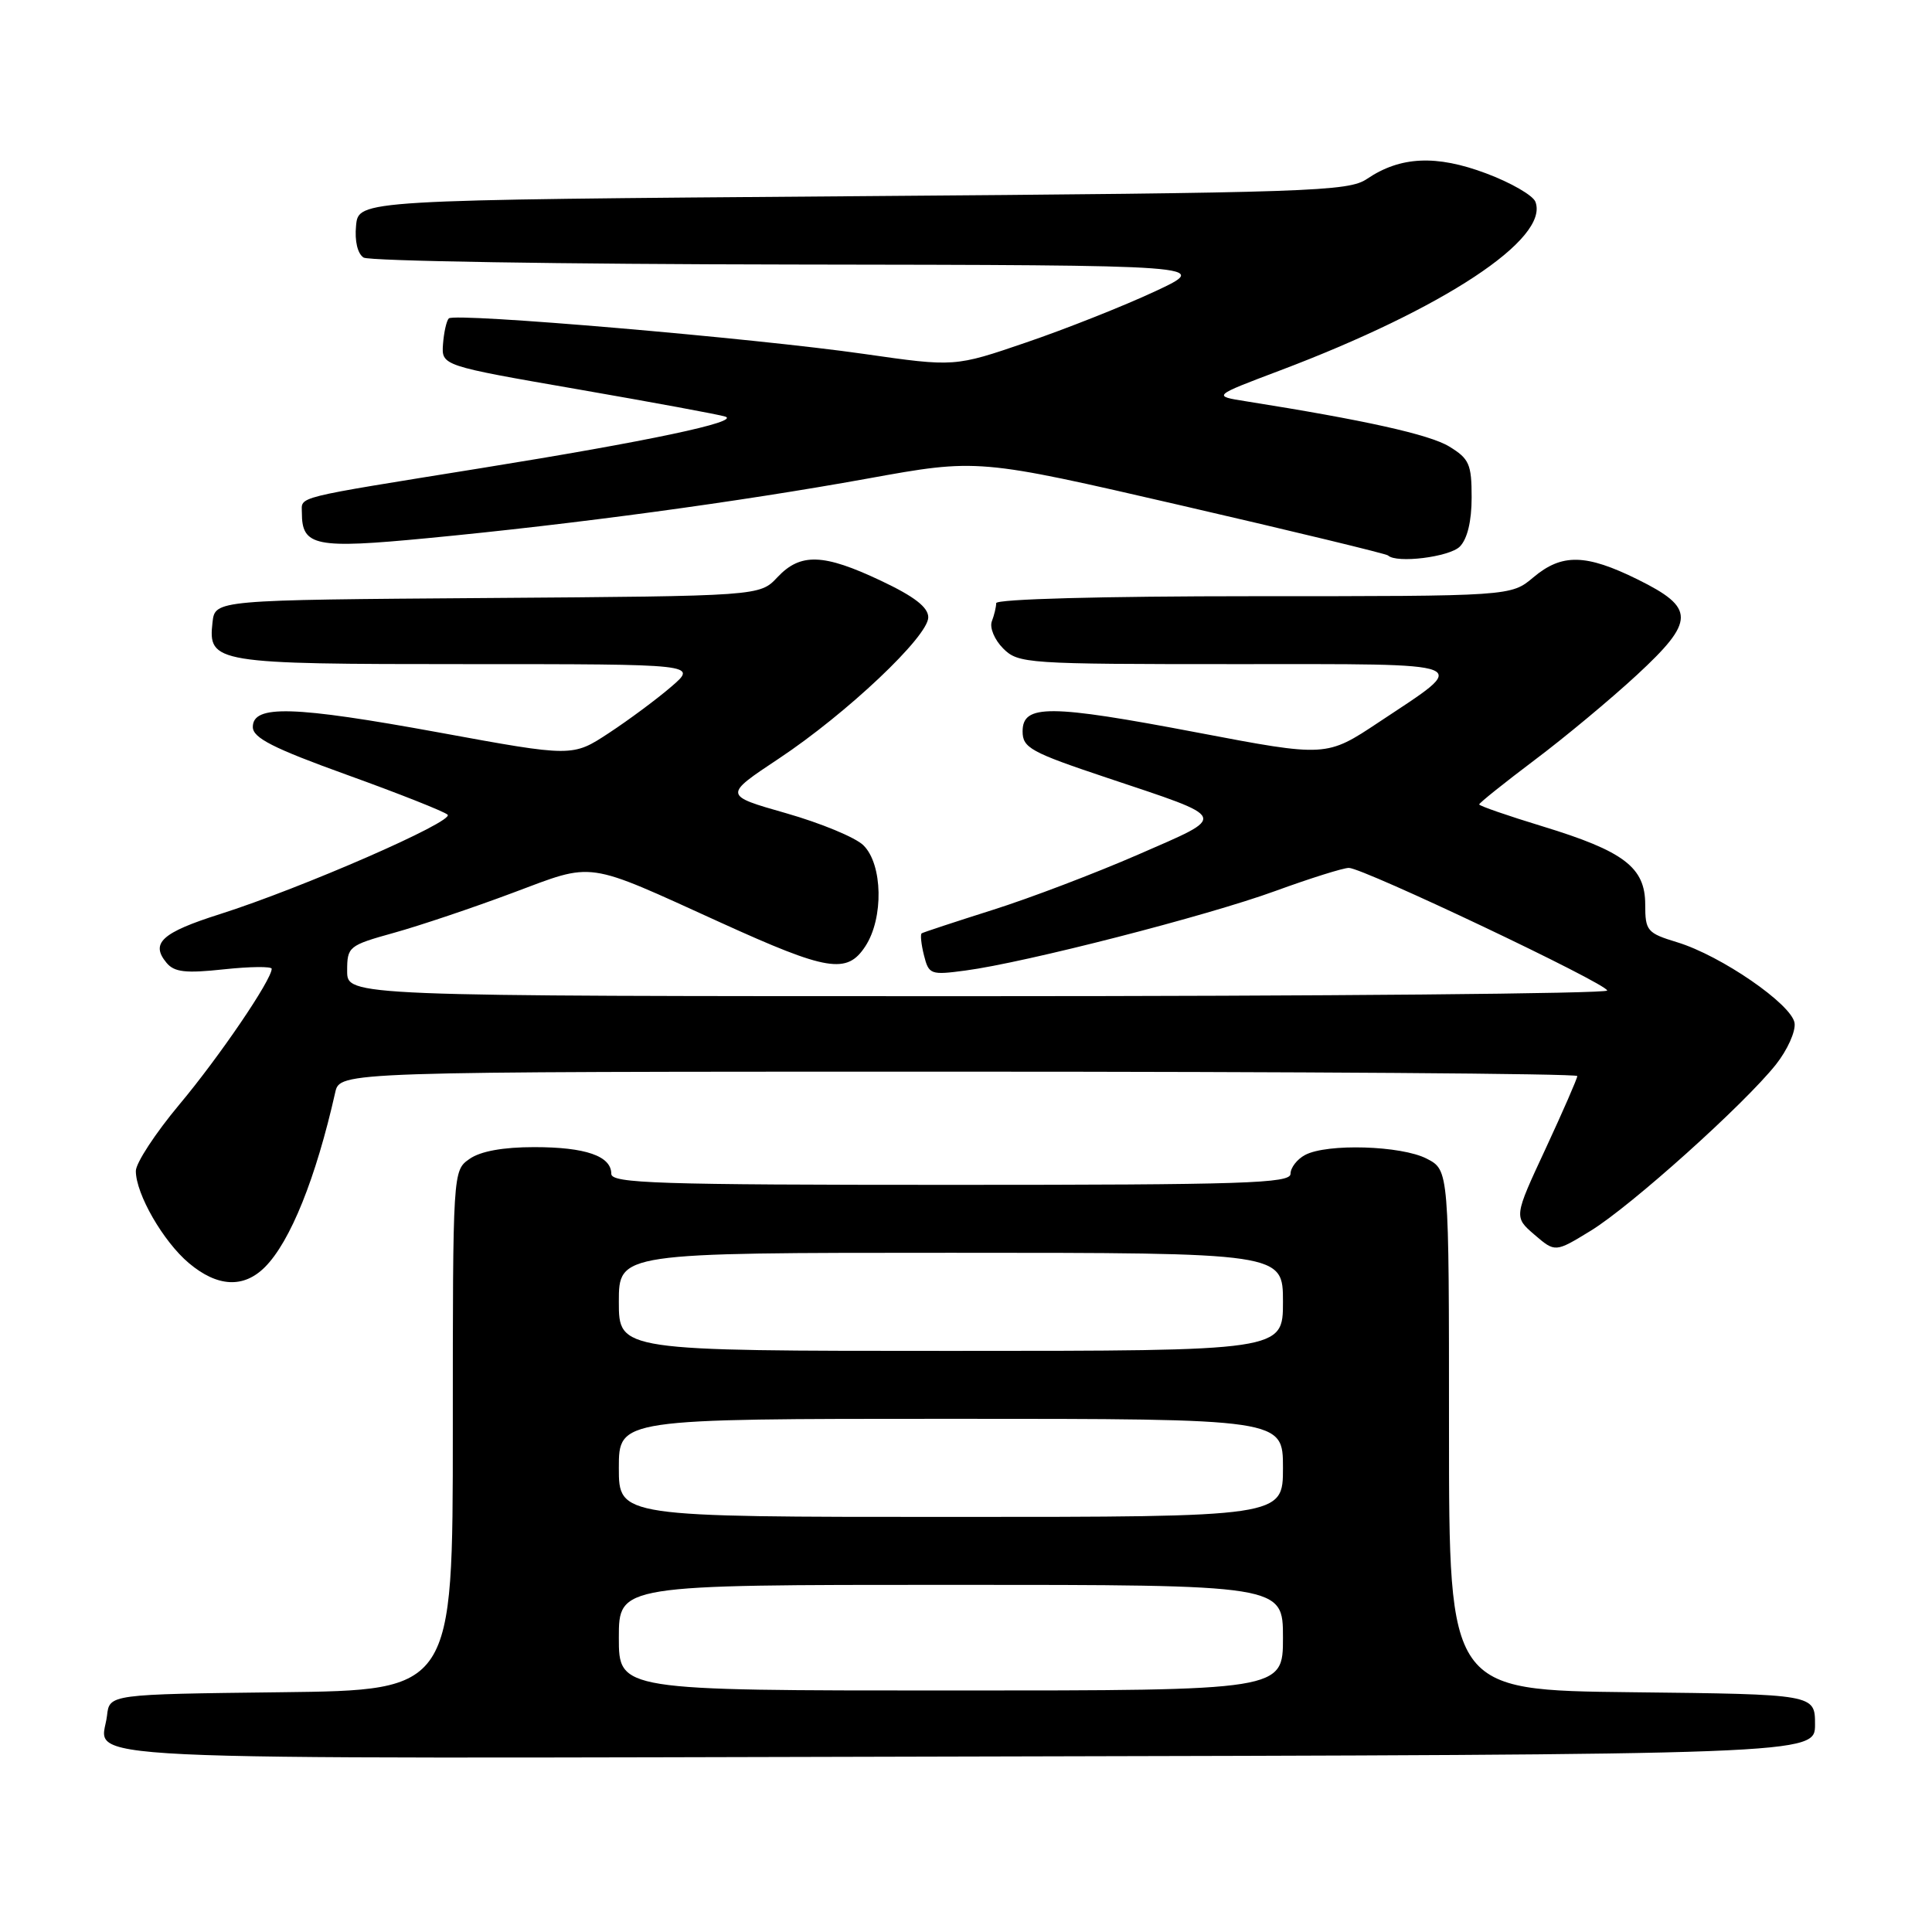 <?xml version="1.0" encoding="UTF-8" standalone="no"?>
<!DOCTYPE svg PUBLIC "-//W3C//DTD SVG 1.1//EN" "http://www.w3.org/Graphics/SVG/1.1/DTD/svg11.dtd" >
<svg xmlns="http://www.w3.org/2000/svg" xmlns:xlink="http://www.w3.org/1999/xlink" version="1.1" viewBox="0 0 256 256">
 <g >
 <path fill="currentColor"
d=" M 240.50 228.50 C 240.50 224.50 240.50 224.50 216.25 224.23 C 192.00 223.96 192.00 223.96 192.00 189.51 C 192.00 155.05 192.00 155.05 189.05 153.53 C 185.69 151.79 175.83 151.49 172.93 153.04 C 171.87 153.60 171.00 154.73 171.00 155.54 C 171.00 156.80 164.85 157.00 126.00 157.00 C 87.15 157.00 81.00 156.80 81.00 155.54 C 81.00 153.18 77.59 152.00 70.79 152.00 C 66.67 152.00 63.67 152.54 62.22 153.56 C 60.00 155.11 60.00 155.11 60.00 189.54 C 60.00 223.96 60.00 223.96 37.25 224.23 C 14.50 224.50 14.50 224.50 14.18 227.33 C 13.47 233.46 4.61 233.03 127.72 232.75 C 240.50 232.50 240.50 232.50 240.50 228.50 Z  M 35.10 167.90 C 38.47 164.53 41.86 156.11 44.42 144.75 C 45.04 142.00 45.04 142.00 127.02 142.00 C 172.11 142.00 209.00 142.26 209.00 142.58 C 209.00 142.90 207.11 147.23 204.80 152.21 C 200.59 161.25 200.59 161.25 203.33 163.61 C 206.07 165.96 206.07 165.96 210.78 163.08 C 216.09 159.83 231.14 146.32 235.33 141.04 C 236.84 139.13 237.95 136.67 237.79 135.56 C 237.43 133.09 228.06 126.63 222.25 124.86 C 218.25 123.64 218.00 123.35 218.00 119.85 C 218.00 114.93 215.18 112.79 204.41 109.50 C 199.78 108.09 196.00 106.78 196.00 106.59 C 196.00 106.40 199.30 103.76 203.33 100.72 C 207.37 97.69 213.46 92.61 216.88 89.45 C 224.64 82.27 224.65 80.56 217.00 76.78 C 210.13 73.39 206.96 73.32 203.18 76.50 C 200.21 79.00 200.21 79.00 166.11 79.00 C 146.06 79.00 132.00 79.38 132.00 79.92 C 132.00 80.42 131.74 81.51 131.42 82.34 C 131.11 83.17 131.78 84.78 132.92 85.92 C 134.93 87.93 135.98 88.00 163.62 88.00 C 196.06 88.00 194.95 87.56 182.74 95.67 C 175.75 100.32 175.75 100.32 158.62 97.06 C 139.02 93.33 135.50 93.31 135.50 96.91 C 135.50 99.09 136.57 99.68 146.65 103.05 C 163.04 108.54 162.81 107.99 150.85 113.22 C 145.16 115.70 136.45 119.02 131.50 120.58 C 126.55 122.15 122.33 123.54 122.13 123.67 C 121.93 123.80 122.06 125.11 122.43 126.58 C 123.07 129.13 123.31 129.22 127.93 128.60 C 135.81 127.56 159.96 121.36 168.99 118.06 C 173.60 116.38 177.99 115.00 178.73 115.00 C 180.61 115.00 212.92 130.33 212.96 131.25 C 212.98 131.66 175.43 132.00 129.50 132.00 C 46.00 132.00 46.00 132.00 46.00 128.66 C 46.00 125.43 46.18 125.28 52.21 123.60 C 55.63 122.65 62.70 120.27 67.93 118.31 C 78.89 114.21 77.33 113.99 95.50 122.25 C 109.66 128.69 112.23 129.11 114.66 125.39 C 117.11 121.66 116.97 114.51 114.40 112.00 C 113.36 110.97 108.76 109.07 104.18 107.76 C 95.86 105.39 95.86 105.39 103.18 100.53 C 112.20 94.54 123.00 84.33 123.00 81.80 C 123.00 80.47 121.16 79.04 116.75 76.96 C 109.11 73.34 106.06 73.24 103.01 76.49 C 100.67 78.98 100.67 78.98 64.59 79.24 C 28.50 79.50 28.50 79.50 28.16 82.45 C 27.55 87.86 28.40 88.00 61.90 88.00 C 92.42 88.00 92.42 88.00 88.96 90.98 C 87.06 92.62 83.33 95.39 80.68 97.13 C 75.86 100.30 75.86 100.30 58.18 97.06 C 38.86 93.53 33.50 93.37 33.50 96.33 C 33.50 97.77 36.18 99.14 46.00 102.68 C 52.88 105.16 58.86 107.53 59.31 107.95 C 60.24 108.84 40.01 117.67 29.13 121.13 C 21.44 123.57 19.90 124.97 22.06 127.57 C 23.09 128.82 24.59 128.99 29.67 128.44 C 33.15 128.07 36.00 128.04 36.00 128.37 C 36.00 129.83 29.05 140.05 23.77 146.35 C 20.60 150.14 18.00 154.11 18.00 155.16 C 18.00 158.21 21.63 164.51 25.03 167.37 C 28.80 170.54 32.27 170.73 35.10 167.90 Z  M 193.43 72.43 C 194.43 71.42 195.00 69.07 195.00 65.91 C 195.00 61.50 194.68 60.78 192.02 59.16 C 189.41 57.57 180.74 55.65 165.08 53.17 C 160.66 52.47 160.66 52.47 169.58 49.10 C 191.29 40.90 205.33 31.63 203.45 26.74 C 203.13 25.89 200.18 24.19 196.91 22.97 C 190.30 20.49 185.55 20.72 181.14 23.70 C 178.69 25.37 173.88 25.54 113.00 26.00 C 47.50 26.50 47.50 26.50 47.18 29.90 C 46.98 31.94 47.38 33.62 48.18 34.13 C 48.90 34.59 74.47 35.01 105.00 35.05 C 160.50 35.13 160.50 35.13 153.00 38.63 C 148.88 40.55 141.22 43.59 136.00 45.37 C 126.50 48.62 126.50 48.62 114.50 46.90 C 99.87 44.80 60.26 41.41 59.47 42.19 C 59.16 42.50 58.82 44.04 58.70 45.60 C 58.50 48.45 58.50 48.45 76.60 51.59 C 86.55 53.32 95.33 54.94 96.10 55.20 C 98.14 55.88 85.89 58.47 63.82 62.02 C 38.49 66.10 40.00 65.73 40.00 67.95 C 40.00 72.38 41.77 72.74 56.64 71.31 C 76.21 69.44 97.83 66.51 114.92 63.42 C 129.59 60.76 129.59 60.76 156.55 66.98 C 171.37 70.40 183.69 73.38 183.92 73.60 C 185.04 74.68 192.04 73.81 193.43 72.43 Z  M 82.00 217.00 C 82.00 210.00 82.00 210.00 126.00 210.00 C 170.00 210.00 170.00 210.00 170.00 217.00 C 170.00 224.00 170.00 224.00 126.00 224.00 C 82.00 224.00 82.00 224.00 82.00 217.00 Z  M 82.00 194.50 C 82.00 188.00 82.00 188.00 126.00 188.00 C 170.00 188.00 170.00 188.00 170.00 194.50 C 170.00 201.00 170.00 201.00 126.00 201.00 C 82.00 201.00 82.00 201.00 82.00 194.50 Z  M 82.00 172.50 C 82.00 166.00 82.00 166.00 126.00 166.00 C 170.00 166.00 170.00 166.00 170.00 172.50 C 170.00 179.00 170.00 179.00 126.00 179.00 C 82.00 179.00 82.00 179.00 82.00 172.50 Z "/>
</g>
</svg>